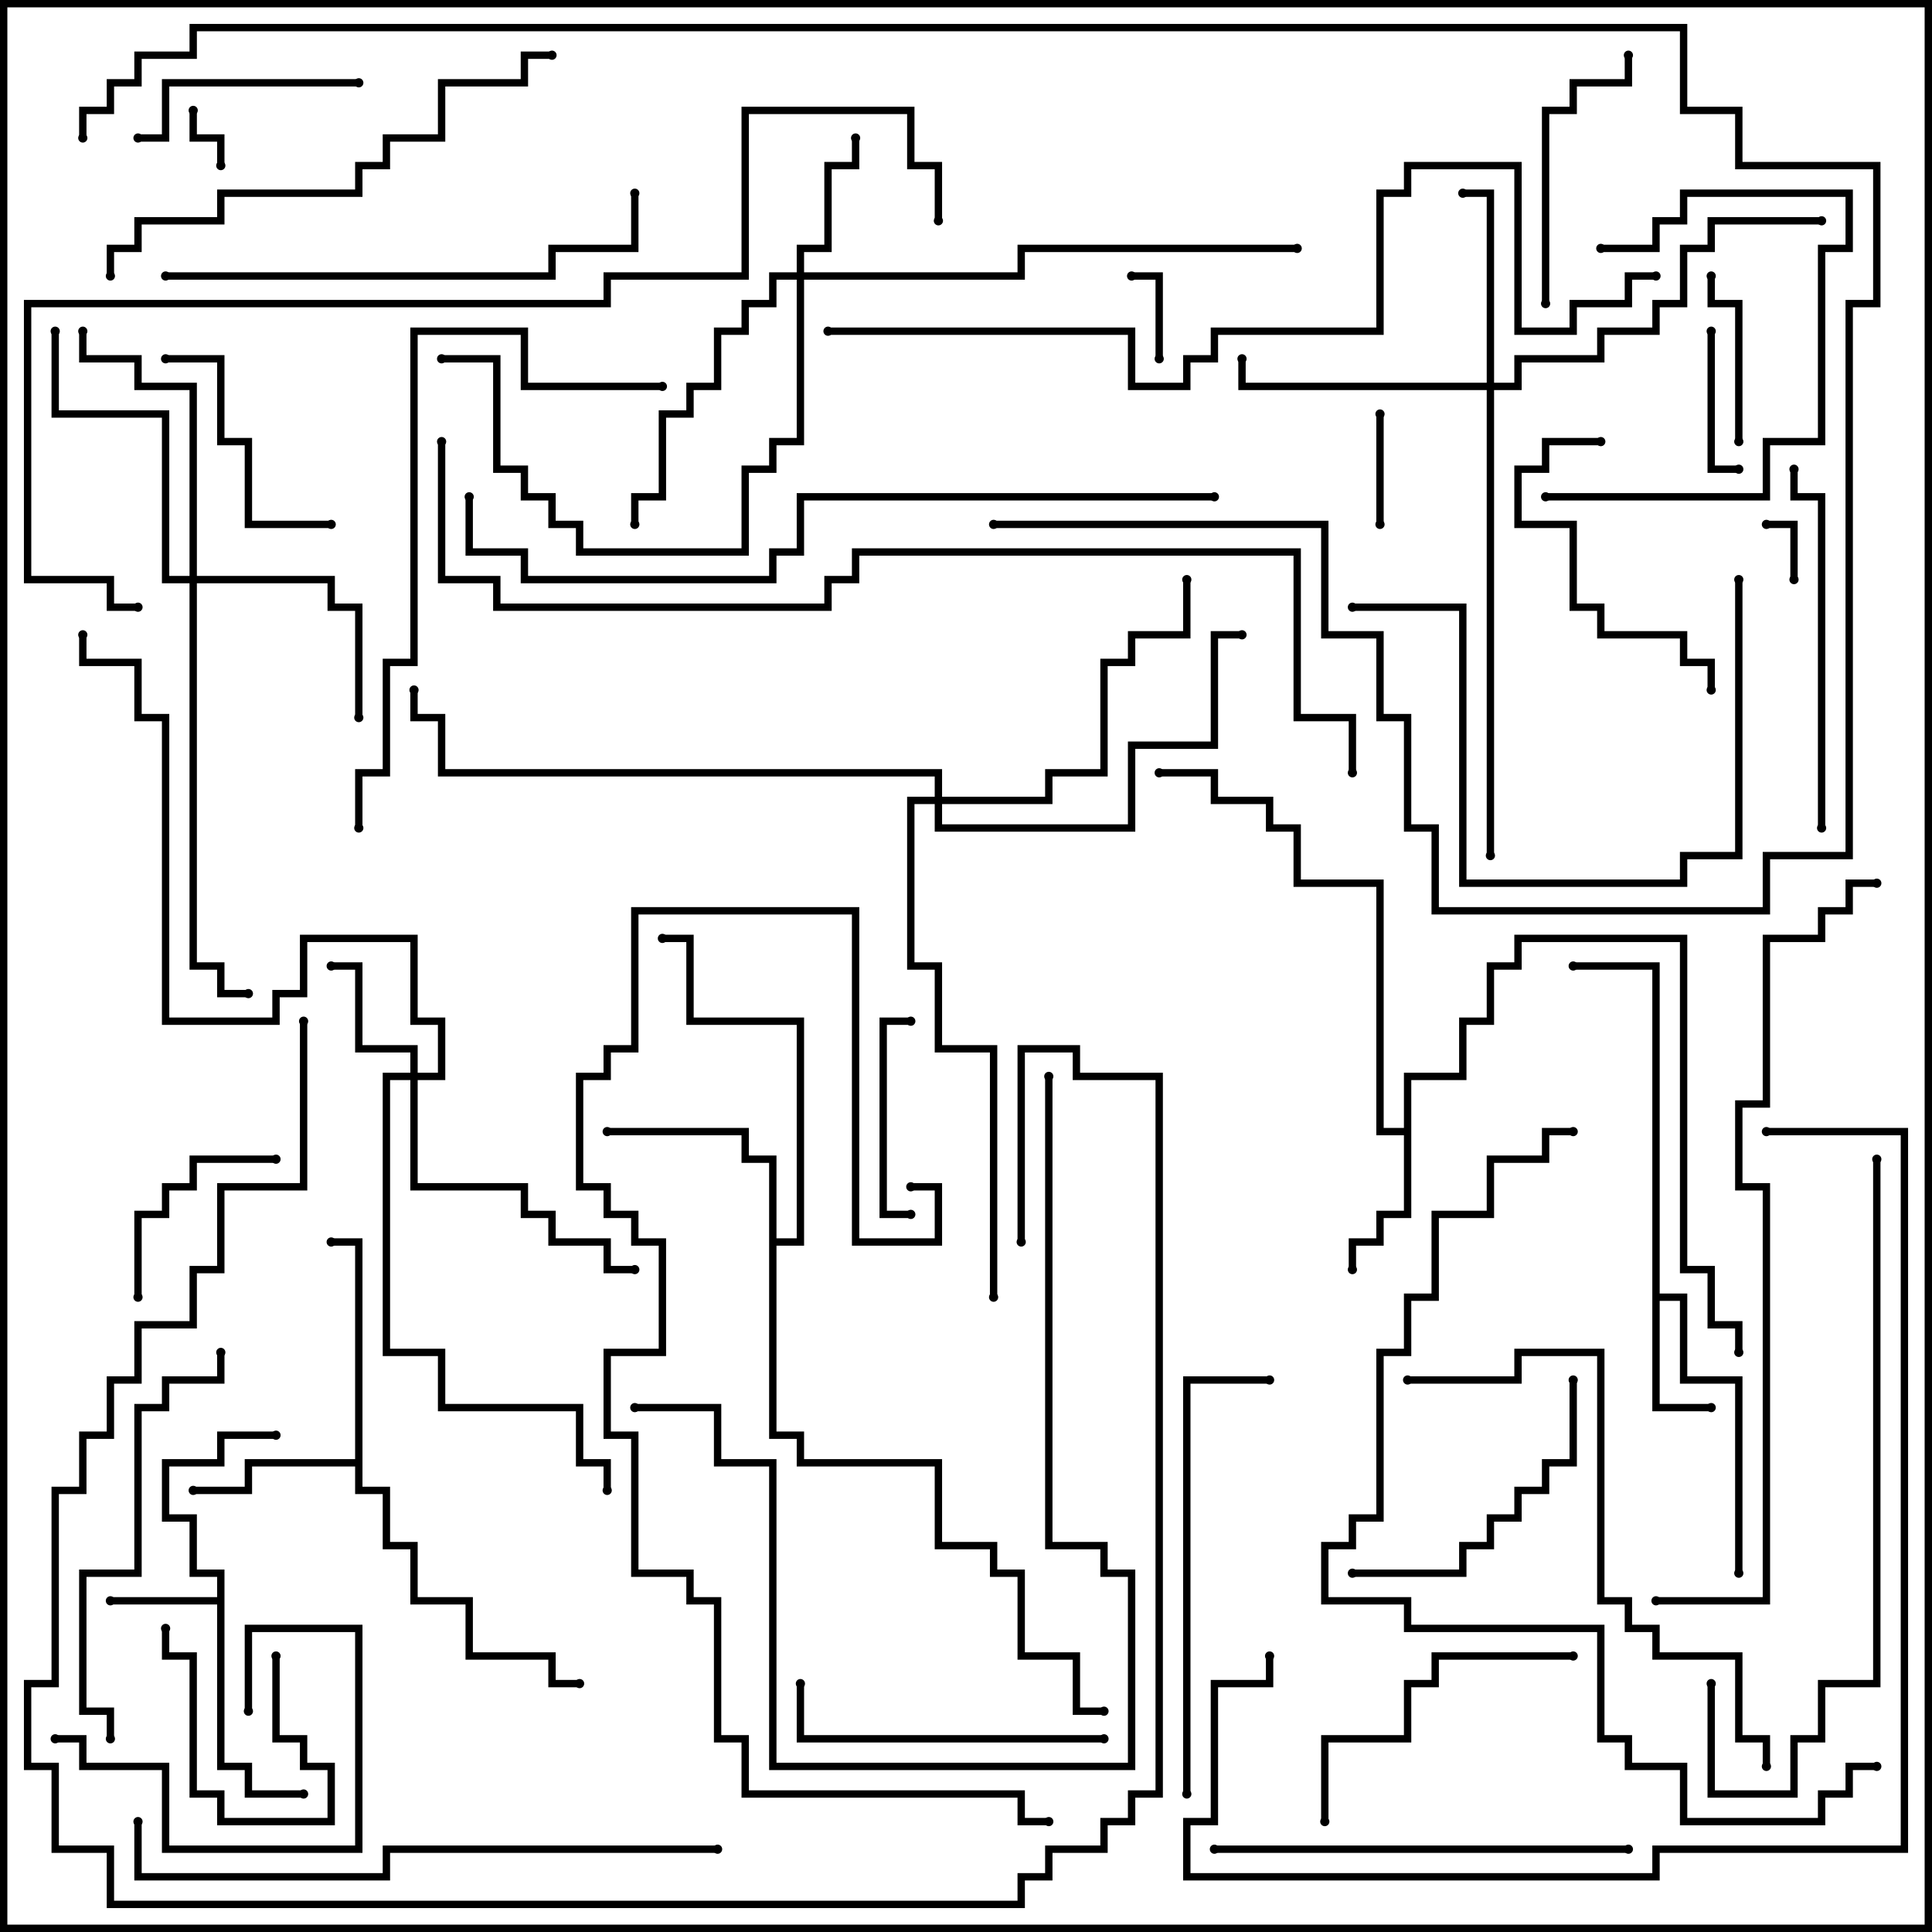<svg version="1.1" width="105" height="105" xmlns="http://www.w3.org/2000/svg"><path d="M11.8,86.8L11.8,85.7L10.3,85.7L10.3,82.7L8.8,82.7L8.8,79.3L11.8,79.3L11.8,77.8L15,77.8L15,78.2L12.2,78.2L12.2,79.7L9.2,79.7L9.2,82.3L10.7,82.3L10.7,85.3L12.2,85.3L12.2,95.8L13.7,95.8L13.7,97.3L16.5,97.3L16.5,97.7L13.3,97.7L13.3,96.2L11.8,96.2L11.8,87.2L6,87.2L6,86.8z" stroke="none"/><path d="M89.8,52.7L85.5,52.7L85.5,52.3L90.2,52.3L90.2,70.3L91.7,70.3L91.7,74.8L94.7,74.8L94.7,85.5L94.3,85.5L94.3,75.2L91.3,75.2L91.3,70.7L90.2,70.7L90.2,76.3L93,76.3L93,76.7L89.8,76.7z" stroke="none"/><path d="M76.3,61.3L76.3,58.3L79.3,58.3L79.3,55.3L80.8,55.3L80.8,52.3L82.3,52.3L82.3,50.8L91.7,50.8L91.7,68.8L93.2,68.8L93.2,71.8L94.7,71.8L94.7,73.5L94.3,73.5L94.3,72.2L92.8,72.2L92.8,69.2L91.3,69.2L91.3,51.2L82.7,51.2L82.7,52.7L81.2,52.7L81.2,55.7L79.7,55.7L79.7,58.7L76.7,58.7L76.7,66.2L75.2,66.2L75.2,67.7L73.7,67.7L73.7,69L73.3,69L73.3,67.3L74.8,67.3L74.8,65.8L76.3,65.8L76.3,61.7L74.8,61.7L74.8,48.2L70.3,48.2L70.3,45.2L68.8,45.2L68.8,43.7L65.8,43.7L65.8,42.2L63,42.2L63,41.8L66.2,41.8L66.2,43.3L69.2,43.3L69.2,44.8L70.7,44.8L70.7,47.8L75.2,47.8L75.2,61.3z" stroke="none"/><path d="M19.3,79.3L19.3,67.7L18,67.7L18,67.3L19.7,67.3L19.7,80.8L21.2,80.8L21.2,83.8L22.7,83.8L22.7,86.8L25.7,86.8L25.7,89.8L30.2,89.8L30.2,91.3L31.5,91.3L31.5,91.7L29.8,91.7L29.8,90.2L25.3,90.2L25.3,87.2L22.3,87.2L22.3,84.2L20.8,84.2L20.8,81.2L19.3,81.2L19.3,79.7L13.7,79.7L13.7,81.2L10.5,81.2L10.5,80.8L13.3,80.8L13.3,79.3z" stroke="none"/><path d="M41.8,63.2L40.3,63.2L40.3,61.7L33,61.7L33,61.3L40.7,61.3L40.7,62.8L42.2,62.8L42.2,67.3L43.3,67.3L43.3,55.7L37.3,55.7L37.3,51.2L36,51.2L36,50.8L37.7,50.8L37.7,55.3L43.7,55.3L43.7,67.7L42.2,67.7L42.2,77.8L43.7,77.8L43.7,79.3L51.2,79.3L51.2,83.8L54.2,83.8L54.2,85.3L55.7,85.3L55.7,89.8L58.7,89.8L58.7,92.8L60,92.8L60,93.2L58.3,93.2L58.3,90.2L55.3,90.2L55.3,85.7L53.8,85.7L53.8,84.2L50.8,84.2L50.8,79.7L43.3,79.7L43.3,78.2L41.8,78.2z" stroke="none"/><path d="M22.3,58.3L22.3,57.2L19.3,57.2L19.3,52.7L18,52.7L18,52.3L19.7,52.3L19.7,56.8L22.7,56.8L22.7,58.3L23.8,58.3L23.8,55.7L22.3,55.7L22.3,51.2L16.7,51.2L16.7,54.2L15.2,54.2L15.2,55.7L8.8,55.7L8.8,39.2L7.3,39.2L7.3,36.2L4.3,36.2L4.3,34.5L4.7,34.5L4.7,35.8L7.7,35.8L7.7,38.8L9.2,38.8L9.2,55.3L14.8,55.3L14.8,53.8L16.3,53.8L16.3,50.8L22.7,50.8L22.7,55.3L24.2,55.3L24.2,58.7L22.7,58.7L22.7,64.3L28.7,64.3L28.7,65.8L30.2,65.8L30.2,67.3L33.2,67.3L33.2,68.8L34.5,68.8L34.5,69.2L32.8,69.2L32.8,67.7L29.8,67.7L29.8,66.2L28.3,66.2L28.3,64.7L22.3,64.7L22.3,58.7L21.2,58.7L21.2,73.3L24.2,73.3L24.2,76.3L31.7,76.3L31.7,79.3L33.2,79.3L33.2,81L32.8,81L32.8,79.7L31.3,79.7L31.3,76.7L23.8,76.7L23.8,73.7L20.8,73.7L20.8,58.3z" stroke="none"/><path d="M43.3,14.8L43.3,13.3L44.8,13.3L44.8,8.8L46.3,8.8L46.3,7.5L46.7,7.5L46.7,9.2L45.2,9.2L45.2,13.7L43.7,13.7L43.7,14.8L55.3,14.8L55.3,13.3L70.5,13.3L70.5,13.7L55.7,13.7L55.7,15.2L43.7,15.2L43.7,24.2L42.2,24.2L42.2,25.7L40.7,25.7L40.7,30.2L31.3,30.2L31.3,28.7L29.8,28.7L29.8,27.2L28.3,27.2L28.3,25.7L26.8,25.7L26.8,19.7L24,19.7L24,19.3L27.2,19.3L27.2,25.3L28.7,25.3L28.7,26.8L30.2,26.8L30.2,28.3L31.7,28.3L31.7,29.8L40.3,29.8L40.3,25.3L41.8,25.3L41.8,23.8L43.3,23.8L43.3,15.2L42.2,15.2L42.2,16.7L40.7,16.7L40.7,18.2L39.2,18.2L39.2,21.2L37.7,21.2L37.7,22.7L36.2,22.7L36.2,27.2L34.7,27.2L34.7,28.5L34.3,28.5L34.3,26.8L35.8,26.8L35.8,22.3L37.3,22.3L37.3,20.8L38.8,20.8L38.8,17.8L40.3,17.8L40.3,16.3L41.8,16.3L41.8,14.8z" stroke="none"/><path d="M80.8,20.8L80.8,10.7L79.5,10.7L79.5,10.3L81.2,10.3L81.2,20.8L82.3,20.8L82.3,19.3L86.8,19.3L86.8,17.8L89.8,17.8L89.8,16.3L91.3,16.3L91.3,13.3L92.8,13.3L92.8,11.8L99,11.8L99,12.2L93.2,12.2L93.2,13.7L91.7,13.7L91.7,16.7L90.2,16.7L90.2,18.2L87.2,18.2L87.2,19.7L82.7,19.7L82.7,21.2L81.2,21.2L81.2,46.5L80.8,46.5L80.8,21.2L67.3,21.2L67.3,19.5L67.7,19.5L67.7,20.8z" stroke="none"/><path d="M10.3,31.3L10.3,21.2L7.3,21.2L7.3,19.7L4.3,19.7L4.3,18L4.7,18L4.7,19.3L7.7,19.3L7.7,20.8L10.7,20.8L10.7,31.3L18.2,31.3L18.2,32.8L19.7,32.8L19.7,39L19.3,39L19.3,33.2L17.8,33.2L17.8,31.7L10.7,31.7L10.7,52.3L12.2,52.3L12.2,53.8L13.5,53.8L13.5,54.2L11.8,54.2L11.8,52.7L10.3,52.7L10.3,31.7L8.8,31.7L8.8,22.7L2.8,22.7L2.8,18L3.2,18L3.2,22.3L9.2,22.3L9.2,31.3z" stroke="none"/><path d="M50.8,43.3L50.8,42.2L23.8,42.2L23.8,39.2L22.3,39.2L22.3,37.5L22.7,37.5L22.7,38.8L24.2,38.8L24.2,41.8L51.2,41.8L51.2,43.3L56.8,43.3L56.8,41.8L59.8,41.8L59.8,35.8L61.3,35.8L61.3,34.3L64.3,34.3L64.3,31.5L64.7,31.5L64.7,34.7L61.7,34.7L61.7,36.2L60.2,36.2L60.2,42.2L57.2,42.2L57.2,43.7L51.2,43.7L51.2,44.8L61.3,44.8L61.3,40.3L65.8,40.3L65.8,34.3L67.5,34.3L67.5,34.7L66.2,34.7L66.2,40.7L61.7,40.7L61.7,45.2L50.8,45.2L50.8,43.7L49.7,43.7L49.7,52.3L51.2,52.3L51.2,56.8L54.2,56.8L54.2,70.5L53.8,70.5L53.8,57.2L50.8,57.2L50.8,52.7L49.3,52.7L49.3,43.3z" stroke="none"/><path d="M10.3,6L10.7,6L10.7,7.3L12.2,7.3L12.2,9L11.8,9L11.8,7.7L10.3,7.7z" stroke="none"/><path d="M97.7,31.5L97.3,31.5L97.3,28.7L96,28.7L96,28.3L97.7,28.3z" stroke="none"/><path d="M63.2,19.5L62.8,19.5L62.8,15.2L61.5,15.2L61.5,14.8L63.2,14.8z" stroke="none"/><path d="M74.8,22.5L75.2,22.5L75.2,28.5L74.8,28.5z" stroke="none"/><path d="M14.8,90L15.2,90L15.2,94.3L16.7,94.3L16.7,95.8L18.2,95.8L18.2,99.2L11.8,99.2L11.8,97.7L10.3,97.7L10.3,90.2L8.8,90.2L8.8,88.5L9.2,88.5L9.2,89.8L10.7,89.8L10.7,97.3L12.2,97.3L12.2,98.8L17.8,98.8L17.8,96.2L16.3,96.2L16.3,94.7L14.8,94.7z" stroke="none"/><path d="M94.5,25.3L94.5,25.7L92.8,25.7L92.8,18L93.2,18L93.2,25.3z" stroke="none"/><path d="M92.8,15L93.2,15L93.2,16.3L94.7,16.3L94.7,24L94.3,24L94.3,16.7L92.8,16.7z" stroke="none"/><path d="M49.5,65.8L49.5,66.2L47.8,66.2L47.8,55.3L49.5,55.3L49.5,55.7L48.2,55.7L48.2,65.8z" stroke="none"/><path d="M3,94.7L3,94.3L4.7,94.3L4.7,95.8L9.2,95.8L9.2,100.3L19.3,100.3L19.3,88.7L13.7,88.7L13.7,93L13.3,93L13.3,88.3L19.7,88.3L19.7,100.7L8.8,100.7L8.8,96.2L4.3,96.2L4.3,94.7z" stroke="none"/><path d="M15,62.8L15,63.2L10.7,63.2L10.7,64.7L9.2,64.7L9.2,66.2L7.7,66.2L7.7,70.5L7.3,70.5L7.3,65.8L8.8,65.8L8.8,64.3L10.3,64.3L10.3,62.8z" stroke="none"/><path d="M7.5,7.7L7.5,7.3L8.8,7.3L8.8,4.3L19.5,4.3L19.5,4.7L9.2,4.7L9.2,7.7z" stroke="none"/><path d="M9,19.7L9,19.3L12.2,19.3L12.2,23.8L13.7,23.8L13.7,28.3L18,28.3L18,28.7L13.3,28.7L13.3,24.2L11.8,24.2L11.8,19.7z" stroke="none"/><path d="M87,13.7L87,13.3L89.8,13.3L89.8,11.8L91.3,11.8L91.3,10.3L100.7,10.3L100.7,13.7L99.2,13.7L99.2,24.2L96.2,24.2L96.2,27.2L84,27.2L84,26.8L95.8,26.8L95.8,23.8L98.8,23.8L98.8,13.3L100.3,13.3L100.3,10.7L91.7,10.7L91.7,12.2L90.2,12.2L90.2,13.7z" stroke="none"/><path d="M84.2,16.5L83.8,16.5L83.8,5.8L85.3,5.8L85.3,4.3L88.3,4.3L88.3,3L88.7,3L88.7,4.7L85.7,4.7L85.7,6.2L84.2,6.2z" stroke="none"/><path d="M87,23.8L87,24.2L84.2,24.2L84.2,25.7L82.7,25.7L82.7,28.3L85.7,28.3L85.7,32.8L87.2,32.8L87.2,34.3L91.7,34.3L91.7,35.8L93.2,35.8L93.2,37.5L92.8,37.5L92.8,36.2L91.3,36.2L91.3,34.7L86.8,34.7L86.8,33.2L85.3,33.2L85.3,28.7L82.3,28.7L82.3,25.3L83.8,25.3L83.8,23.8z" stroke="none"/><path d="M73.5,85.7L73.5,85.3L79.3,85.3L79.3,83.8L80.8,83.8L80.8,82.3L82.3,82.3L82.3,80.8L83.8,80.8L83.8,79.3L85.3,79.3L85.3,75L85.7,75L85.7,79.7L84.2,79.7L84.2,81.2L82.7,81.2L82.7,82.7L81.2,82.7L81.2,84.2L79.7,84.2L79.7,85.7z" stroke="none"/><path d="M85.5,89.8L85.5,90.2L78.2,90.2L78.2,91.7L76.7,91.7L76.7,94.7L72.2,94.7L72.2,99L71.8,99L71.8,94.3L76.3,94.3L76.3,91.3L77.8,91.3L77.8,89.8z" stroke="none"/><path d="M60,94.3L60,94.7L43.3,94.7L43.3,91.5L43.7,91.5L43.7,94.3z" stroke="none"/><path d="M99.2,45L98.8,45L98.8,27.2L97.3,27.2L97.3,25.5L97.7,25.5L97.7,26.8L99.2,26.8z" stroke="none"/><path d="M94.3,31.5L94.7,31.5L94.7,46.7L91.7,46.7L91.7,48.2L79.3,48.2L79.3,33.2L73.5,33.2L73.5,32.8L79.7,32.8L79.7,47.8L91.3,47.8L91.3,46.3L94.3,46.3z" stroke="none"/><path d="M11.8,73.5L12.2,73.5L12.2,75.2L9.2,75.2L9.2,76.7L7.7,76.7L7.7,85.7L4.7,85.7L4.7,92.8L6.2,92.8L6.2,94.5L5.8,94.5L5.8,93.2L4.3,93.2L4.3,85.3L7.3,85.3L7.3,76.3L8.8,76.3L8.8,74.8L11.8,74.8z" stroke="none"/><path d="M66,100.7L66,100.3L88.5,100.3L88.5,100.7z" stroke="none"/><path d="M64.7,97.5L64.3,97.5L64.3,74.8L69,74.8L69,75.2L64.7,75.2z" stroke="none"/><path d="M9,15.2L9,14.8L29.8,14.8L29.8,13.3L34.3,13.3L34.3,10.5L34.7,10.5L34.7,13.7L30.2,13.7L30.2,15.2z" stroke="none"/><path d="M30,2.8L30,3.2L28.7,3.2L28.7,4.7L24.2,4.7L24.2,7.7L21.2,7.7L21.2,9.2L19.7,9.2L19.7,10.7L12.2,10.7L12.2,12.2L7.7,12.2L7.7,13.7L6.2,13.7L6.2,15L5.8,15L5.8,13.3L7.3,13.3L7.3,11.8L11.8,11.8L11.8,10.3L19.3,10.3L19.3,8.8L20.8,8.8L20.8,7.3L23.8,7.3L23.8,4.3L28.3,4.3L28.3,2.8z" stroke="none"/><path d="M76.5,75.2L76.5,74.8L82.3,74.8L82.3,73.3L87.2,73.3L87.2,86.8L88.7,86.8L88.7,88.3L90.2,88.3L90.2,89.8L94.7,89.8L94.7,94.3L96.2,94.3L96.2,96L95.8,96L95.8,94.7L94.3,94.7L94.3,90.2L89.8,90.2L89.8,88.7L88.3,88.7L88.3,87.2L86.8,87.2L86.8,73.7L82.7,73.7L82.7,75.2z" stroke="none"/><path d="M56.8,58.5L57.2,58.5L57.2,83.8L60.2,83.8L60.2,85.3L61.7,85.3L61.7,96.2L41.8,96.2L41.8,79.7L38.8,79.7L38.8,76.7L34.5,76.7L34.5,76.3L39.2,76.3L39.2,79.3L42.2,79.3L42.2,95.8L61.3,95.8L61.3,85.7L59.8,85.7L59.8,84.2L56.8,84.2z" stroke="none"/><path d="M36,20.8L36,21.2L28.3,21.2L28.3,18.2L22.7,18.2L22.7,36.2L21.2,36.2L21.2,42.2L19.7,42.2L19.7,45L19.3,45L19.3,41.8L20.8,41.8L20.8,35.8L22.3,35.8L22.3,17.8L28.7,17.8L28.7,20.8z" stroke="none"/><path d="M101.8,63L102.2,63L102.2,91.7L99.2,91.7L99.2,94.7L97.7,94.7L97.7,97.7L92.8,97.7L92.8,91.5L93.2,91.5L93.2,97.3L97.3,97.3L97.3,94.3L98.8,94.3L98.8,91.3L101.8,91.3z" stroke="none"/><path d="M39,100.3L39,100.7L21.2,100.7L21.2,102.2L7.3,102.2L7.3,99L7.7,99L7.7,101.8L20.8,101.8L20.8,100.3z" stroke="none"/><path d="M49.5,64.7L49.5,64.3L51.2,64.3L51.2,67.7L46.3,67.7L46.3,49.7L34.7,49.7L34.7,57.2L33.2,57.2L33.2,58.7L31.7,58.7L31.7,64.3L33.2,64.3L33.2,65.8L34.7,65.8L34.7,67.3L36.2,67.3L36.2,73.7L33.2,73.7L33.2,77.8L34.7,77.8L34.7,85.3L37.7,85.3L37.7,86.8L39.2,86.8L39.2,94.3L40.7,94.3L40.7,97.3L55.7,97.3L55.7,98.8L57,98.8L57,99.2L55.3,99.2L55.3,97.7L40.3,97.7L40.3,94.7L38.8,94.7L38.8,87.2L37.3,87.2L37.3,85.7L34.3,85.7L34.3,78.2L32.8,78.2L32.8,73.3L35.8,73.3L35.8,67.7L34.3,67.7L34.3,66.2L32.8,66.2L32.8,64.7L31.3,64.7L31.3,58.3L32.8,58.3L32.8,56.8L34.3,56.8L34.3,49.3L46.7,49.3L46.7,67.3L50.8,67.3L50.8,64.7z" stroke="none"/><path d="M85.5,61.3L85.5,61.7L84.2,61.7L84.2,63.2L81.2,63.2L81.2,66.2L78.2,66.2L78.2,70.7L76.7,70.7L76.7,73.7L75.2,73.7L75.2,82.7L73.7,82.7L73.7,84.2L72.2,84.2L72.2,86.8L76.7,86.8L76.7,88.3L87.2,88.3L87.2,94.3L88.7,94.3L88.7,95.8L91.7,95.8L91.7,98.8L98.8,98.8L98.8,97.3L100.3,97.3L100.3,95.8L102,95.8L102,96.2L100.7,96.2L100.7,97.7L99.2,97.7L99.2,99.2L91.3,99.2L91.3,96.2L88.3,96.2L88.3,94.7L86.8,94.7L86.8,88.7L76.3,88.7L76.3,87.2L71.8,87.2L71.8,83.8L73.3,83.8L73.3,82.3L74.8,82.3L74.8,73.3L76.3,73.3L76.3,70.3L77.8,70.3L77.8,65.8L80.8,65.8L80.8,62.8L83.8,62.8L83.8,61.3z" stroke="none"/><path d="M96,61.7L96,61.3L103.7,61.3L103.7,100.7L90.2,100.7L90.2,102.2L64.3,102.2L64.3,98.8L65.8,98.8L65.8,91.3L68.8,91.3L68.8,90L69.2,90L69.2,91.7L66.2,91.7L66.2,99.2L64.7,99.2L64.7,101.8L89.8,101.8L89.8,100.3L103.3,100.3L103.3,61.7z" stroke="none"/><path d="M66,26.8L66,27.2L43.7,27.2L43.7,30.2L42.2,30.2L42.2,31.7L28.3,31.7L28.3,30.2L25.3,30.2L25.3,27L25.7,27L25.7,29.8L28.7,29.8L28.7,31.3L41.8,31.3L41.8,29.8L43.3,29.8L43.3,26.8z" stroke="none"/><path d="M16.3,55.5L16.7,55.5L16.7,64.7L12.2,64.7L12.2,69.2L10.7,69.2L10.7,72.2L7.7,72.2L7.7,75.2L6.2,75.2L6.2,78.2L4.7,78.2L4.7,81.2L3.2,81.2L3.2,91.7L1.7,91.7L1.7,95.8L3.2,95.8L3.2,100.3L6.2,100.3L6.2,103.3L55.3,103.3L55.3,101.8L56.8,101.8L56.8,100.3L59.8,100.3L59.8,98.8L61.3,98.8L61.3,97.3L62.8,97.3L62.8,58.7L58.3,58.7L58.3,57.2L55.7,57.2L55.7,67.5L55.3,67.5L55.3,56.8L58.7,56.8L58.7,58.3L63.2,58.3L63.2,97.7L61.7,97.7L61.7,99.2L60.2,99.2L60.2,100.7L57.2,100.7L57.2,102.2L55.7,102.2L55.7,103.7L5.8,103.7L5.8,100.7L2.8,100.7L2.8,96.2L1.3,96.2L1.3,91.3L2.8,91.3L2.8,80.8L4.3,80.8L4.3,77.8L5.8,77.8L5.8,74.8L7.3,74.8L7.3,71.8L10.3,71.8L10.3,68.8L11.8,68.8L11.8,64.3L16.3,64.3z" stroke="none"/><path d="M90,87.2L90,86.8L95.8,86.8L95.8,64.7L94.3,64.7L94.3,59.8L95.8,59.8L95.8,50.8L98.8,50.8L98.8,49.3L100.3,49.3L100.3,47.8L102,47.8L102,48.2L100.7,48.2L100.7,49.7L99.2,49.7L99.2,51.2L96.2,51.2L96.2,60.2L94.7,60.2L94.7,64.3L96.2,64.3L96.2,87.2z" stroke="none"/><path d="M45,18.2L45,17.8L61.7,17.8L61.7,20.8L64.3,20.8L64.3,19.3L65.8,19.3L65.8,17.8L74.8,17.8L74.8,10.3L76.3,10.3L76.3,8.8L82.7,8.8L82.7,17.8L85.3,17.8L85.3,16.3L88.3,16.3L88.3,14.8L90,14.8L90,15.2L88.7,15.2L88.7,16.7L85.7,16.7L85.7,18.2L82.3,18.2L82.3,9.2L76.7,9.2L76.7,10.7L75.2,10.7L75.2,18.2L66.2,18.2L66.2,19.7L64.7,19.7L64.7,21.2L61.3,21.2L61.3,18.2z" stroke="none"/><path d="M51.2,12L50.8,12L50.8,9.2L49.3,9.2L49.3,6.2L40.7,6.2L40.7,15.2L33.2,15.2L33.2,16.7L1.7,16.7L1.7,31.3L6.2,31.3L6.2,32.8L7.5,32.8L7.5,33.2L5.8,33.2L5.8,31.7L1.3,31.7L1.3,16.3L32.8,16.3L32.8,14.8L40.3,14.8L40.3,5.8L49.7,5.8L49.7,8.8L51.2,8.8z" stroke="none"/><path d="M73.7,42L73.3,42L73.3,39.2L70.3,39.2L70.3,30.2L46.7,30.2L46.7,31.7L45.2,31.7L45.2,33.2L26.8,33.2L26.8,31.7L23.8,31.7L23.8,24L24.2,24L24.2,31.3L27.2,31.3L27.2,32.8L44.8,32.8L44.8,31.3L46.3,31.3L46.3,29.8L70.7,29.8L70.7,38.8L73.7,38.8z" stroke="none"/><path d="M54,28.7L54,28.3L72.2,28.3L72.2,34.3L75.2,34.3L75.2,38.8L76.7,38.8L76.7,44.8L78.2,44.8L78.2,49.3L95.8,49.3L95.8,46.3L100.3,46.3L100.3,16.3L101.8,16.3L101.8,9.2L94.3,9.2L94.3,6.2L91.3,6.2L91.3,1.7L10.7,1.7L10.7,3.2L7.7,3.2L7.7,4.7L6.2,4.7L6.2,6.2L4.7,6.2L4.7,7.5L4.3,7.5L4.3,5.8L5.8,5.8L5.8,4.3L7.3,4.3L7.3,2.8L10.3,2.8L10.3,1.3L91.7,1.3L91.7,5.8L94.7,5.8L94.7,8.8L102.2,8.8L102.2,16.7L100.7,16.7L100.7,46.7L96.2,46.7L96.2,49.7L77.8,49.7L77.8,45.2L76.3,45.2L76.3,39.2L74.8,39.2L74.8,34.7L71.8,34.7L71.8,28.7z" stroke="none"/><circle cx="6" cy="87" r="0.25" stroke-width="0" fill="#000" /><circle cx="15" cy="78" r="0.25" stroke-width="0" fill="#000" /><circle cx="16.5" cy="97.5" r="0.25" stroke-width="0" fill="#000" /><circle cx="93" cy="76.5" r="0.25" stroke-width="0" fill="#000" /><circle cx="94.5" cy="85.5" r="0.25" stroke-width="0" fill="#000" /><circle cx="85.5" cy="52.5" r="0.25" stroke-width="0" fill="#000" /><circle cx="73.5" cy="69" r="0.25" stroke-width="0" fill="#000" /><circle cx="94.5" cy="73.5" r="0.25" stroke-width="0" fill="#000" /><circle cx="63" cy="42" r="0.25" stroke-width="0" fill="#000" /><circle cx="10.5" cy="81" r="0.25" stroke-width="0" fill="#000" /><circle cx="18" cy="67.5" r="0.25" stroke-width="0" fill="#000" /><circle cx="31.5" cy="91.5" r="0.25" stroke-width="0" fill="#000" /><circle cx="33" cy="61.5" r="0.25" stroke-width="0" fill="#000" /><circle cx="36" cy="51" r="0.25" stroke-width="0" fill="#000" /><circle cx="60" cy="93" r="0.25" stroke-width="0" fill="#000" /><circle cx="18" cy="52.5" r="0.25" stroke-width="0" fill="#000" /><circle cx="34.5" cy="69" r="0.25" stroke-width="0" fill="#000" /><circle cx="33" cy="81" r="0.25" stroke-width="0" fill="#000" /><circle cx="4.5" cy="34.5" r="0.25" stroke-width="0" fill="#000" /><circle cx="46.5" cy="7.5" r="0.25" stroke-width="0" fill="#000" /><circle cx="34.5" cy="28.5" r="0.25" stroke-width="0" fill="#000" /><circle cx="24" cy="19.5" r="0.25" stroke-width="0" fill="#000" /><circle cx="70.5" cy="13.5" r="0.25" stroke-width="0" fill="#000" /><circle cx="79.5" cy="10.5" r="0.25" stroke-width="0" fill="#000" /><circle cx="67.5" cy="19.5" r="0.25" stroke-width="0" fill="#000" /><circle cx="99" cy="12" r="0.25" stroke-width="0" fill="#000" /><circle cx="81" cy="46.5" r="0.25" stroke-width="0" fill="#000" /><circle cx="19.5" cy="39" r="0.25" stroke-width="0" fill="#000" /><circle cx="4.5" cy="18" r="0.25" stroke-width="0" fill="#000" /><circle cx="3" cy="18" r="0.25" stroke-width="0" fill="#000" /><circle cx="13.5" cy="54" r="0.25" stroke-width="0" fill="#000" /><circle cx="64.5" cy="31.5" r="0.25" stroke-width="0" fill="#000" /><circle cx="67.5" cy="34.5" r="0.25" stroke-width="0" fill="#000" /><circle cx="54" cy="70.5" r="0.25" stroke-width="0" fill="#000" /><circle cx="22.5" cy="37.5" r="0.25" stroke-width="0" fill="#000" /><circle cx="10.5" cy="6" r="0.25" stroke-width="0" fill="#000" /><circle cx="12" cy="9" r="0.25" stroke-width="0" fill="#000" /><circle cx="97.5" cy="31.5" r="0.25" stroke-width="0" fill="#000" /><circle cx="96" cy="28.5" r="0.25" stroke-width="0" fill="#000" /><circle cx="63" cy="19.5" r="0.25" stroke-width="0" fill="#000" /><circle cx="61.5" cy="15" r="0.25" stroke-width="0" fill="#000" /><circle cx="75" cy="22.5" r="0.25" stroke-width="0" fill="#000" /><circle cx="75" cy="28.5" r="0.25" stroke-width="0" fill="#000" /><circle cx="15" cy="90" r="0.25" stroke-width="0" fill="#000" /><circle cx="9" cy="88.5" r="0.25" stroke-width="0" fill="#000" /><circle cx="94.5" cy="25.5" r="0.25" stroke-width="0" fill="#000" /><circle cx="93" cy="18" r="0.25" stroke-width="0" fill="#000" /><circle cx="93" cy="15" r="0.25" stroke-width="0" fill="#000" /><circle cx="94.5" cy="24" r="0.25" stroke-width="0" fill="#000" /><circle cx="49.5" cy="66" r="0.25" stroke-width="0" fill="#000" /><circle cx="49.5" cy="55.5" r="0.25" stroke-width="0" fill="#000" /><circle cx="3" cy="94.5" r="0.25" stroke-width="0" fill="#000" /><circle cx="13.5" cy="93" r="0.25" stroke-width="0" fill="#000" /><circle cx="15" cy="63" r="0.25" stroke-width="0" fill="#000" /><circle cx="7.5" cy="70.5" r="0.25" stroke-width="0" fill="#000" /><circle cx="7.5" cy="7.5" r="0.25" stroke-width="0" fill="#000" /><circle cx="19.5" cy="4.5" r="0.25" stroke-width="0" fill="#000" /><circle cx="9" cy="19.5" r="0.25" stroke-width="0" fill="#000" /><circle cx="18" cy="28.5" r="0.25" stroke-width="0" fill="#000" /><circle cx="87" cy="13.5" r="0.25" stroke-width="0" fill="#000" /><circle cx="84" cy="27" r="0.25" stroke-width="0" fill="#000" /><circle cx="84" cy="16.5" r="0.25" stroke-width="0" fill="#000" /><circle cx="88.5" cy="3" r="0.25" stroke-width="0" fill="#000" /><circle cx="87" cy="24" r="0.25" stroke-width="0" fill="#000" /><circle cx="93" cy="37.5" r="0.25" stroke-width="0" fill="#000" /><circle cx="73.5" cy="85.5" r="0.25" stroke-width="0" fill="#000" /><circle cx="85.5" cy="75" r="0.25" stroke-width="0" fill="#000" /><circle cx="85.5" cy="90" r="0.25" stroke-width="0" fill="#000" /><circle cx="72" cy="99" r="0.25" stroke-width="0" fill="#000" /><circle cx="60" cy="94.5" r="0.25" stroke-width="0" fill="#000" /><circle cx="43.5" cy="91.5" r="0.25" stroke-width="0" fill="#000" /><circle cx="99" cy="45" r="0.25" stroke-width="0" fill="#000" /><circle cx="97.5" cy="25.5" r="0.25" stroke-width="0" fill="#000" /><circle cx="94.5" cy="31.5" r="0.25" stroke-width="0" fill="#000" /><circle cx="73.5" cy="33" r="0.25" stroke-width="0" fill="#000" /><circle cx="12" cy="73.5" r="0.25" stroke-width="0" fill="#000" /><circle cx="6" cy="94.5" r="0.25" stroke-width="0" fill="#000" /><circle cx="66" cy="100.5" r="0.25" stroke-width="0" fill="#000" /><circle cx="88.5" cy="100.5" r="0.25" stroke-width="0" fill="#000" /><circle cx="64.5" cy="97.5" r="0.25" stroke-width="0" fill="#000" /><circle cx="69" cy="75" r="0.25" stroke-width="0" fill="#000" /><circle cx="9" cy="15" r="0.25" stroke-width="0" fill="#000" /><circle cx="34.5" cy="10.5" r="0.25" stroke-width="0" fill="#000" /><circle cx="30" cy="3" r="0.25" stroke-width="0" fill="#000" /><circle cx="6" cy="15" r="0.25" stroke-width="0" fill="#000" /><circle cx="76.5" cy="75" r="0.25" stroke-width="0" fill="#000" /><circle cx="96" cy="96" r="0.25" stroke-width="0" fill="#000" /><circle cx="57" cy="58.5" r="0.25" stroke-width="0" fill="#000" /><circle cx="34.5" cy="76.5" r="0.25" stroke-width="0" fill="#000" /><circle cx="36" cy="21" r="0.25" stroke-width="0" fill="#000" /><circle cx="19.5" cy="45" r="0.25" stroke-width="0" fill="#000" /><circle cx="102" cy="63" r="0.25" stroke-width="0" fill="#000" /><circle cx="93" cy="91.5" r="0.25" stroke-width="0" fill="#000" /><circle cx="39" cy="100.5" r="0.25" stroke-width="0" fill="#000" /><circle cx="7.5" cy="99" r="0.25" stroke-width="0" fill="#000" /><circle cx="49.5" cy="64.5" r="0.25" stroke-width="0" fill="#000" /><circle cx="57" cy="99" r="0.25" stroke-width="0" fill="#000" /><circle cx="85.5" cy="61.5" r="0.25" stroke-width="0" fill="#000" /><circle cx="102" cy="96" r="0.25" stroke-width="0" fill="#000" /><circle cx="96" cy="61.5" r="0.25" stroke-width="0" fill="#000" /><circle cx="69" cy="90" r="0.25" stroke-width="0" fill="#000" /><circle cx="66" cy="27" r="0.25" stroke-width="0" fill="#000" /><circle cx="25.5" cy="27" r="0.25" stroke-width="0" fill="#000" /><circle cx="16.5" cy="55.5" r="0.25" stroke-width="0" fill="#000" /><circle cx="55.5" cy="67.5" r="0.25" stroke-width="0" fill="#000" /><circle cx="90" cy="87" r="0.25" stroke-width="0" fill="#000" /><circle cx="102" cy="48" r="0.25" stroke-width="0" fill="#000" /><circle cx="45" cy="18" r="0.25" stroke-width="0" fill="#000" /><circle cx="90" cy="15" r="0.25" stroke-width="0" fill="#000" /><circle cx="51" cy="12" r="0.25" stroke-width="0" fill="#000" /><circle cx="7.5" cy="33" r="0.25" stroke-width="0" fill="#000" /><circle cx="73.5" cy="42" r="0.25" stroke-width="0" fill="#000" /><circle cx="24" cy="24" r="0.25" stroke-width="0" fill="#000" /><circle cx="54" cy="28.5" r="0.25" stroke-width="0" fill="#000" /><circle cx="4.5" cy="7.5" r="0.25" stroke-width="0" fill="#000" /><rect x="0" y="0" width="105" height="105" stroke-width="0.8" stroke="#000" fill="none" /></svg>